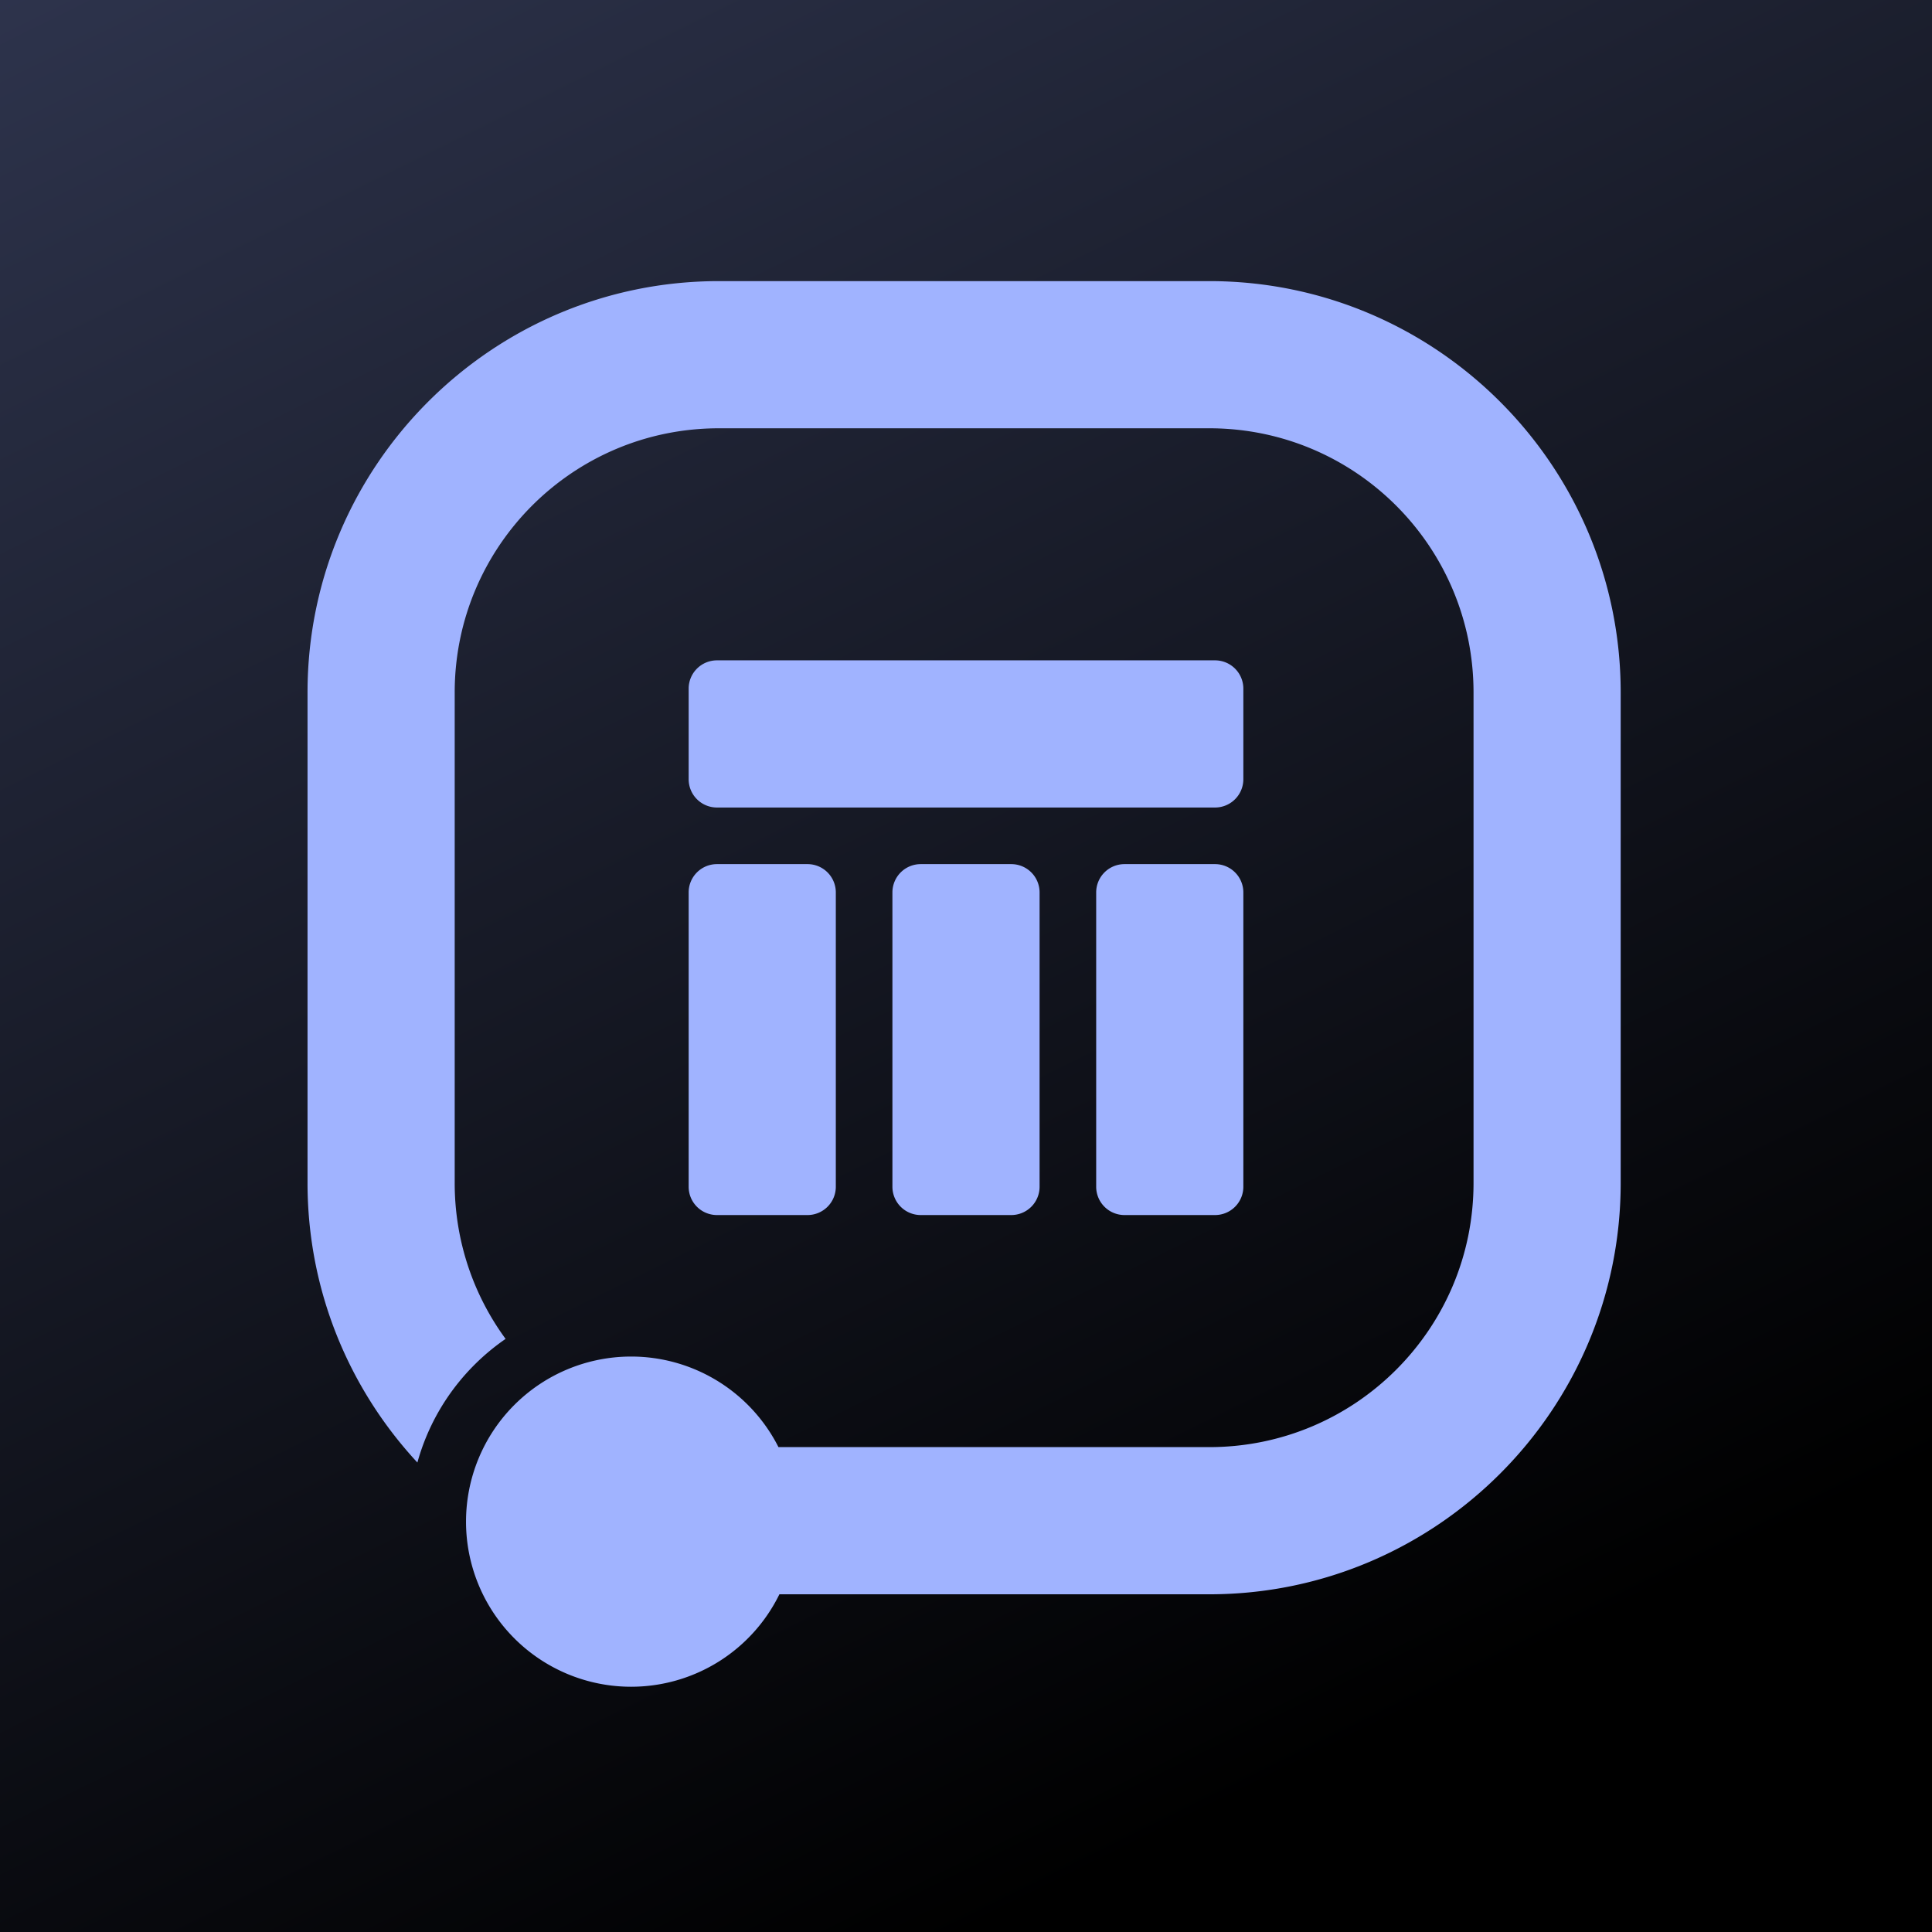 <svg xmlns="http://www.w3.org/2000/svg" xmlns:xlink="http://www.w3.org/1999/xlink" width="1024" height="1024" viewBox="0 0 1024 1024">
  <defs>
    <linearGradient id="linear-gradient" y1="-0.012" x2="0.5" y2="1" gradientUnits="objectBoundingBox">
      <stop offset="0" stop-color="#2e344d"/>
      <stop offset="1"/>
    </linearGradient>
    <clipPath id="clip-Calendar_darkmode_optically_aligned">
      <rect width="1024" height="1024"/>
    </clipPath>
  </defs>
  <g id="Calendar_darkmode_optically_aligned" data-name="Calendar darkmode optically aligned" clip-path="url(#clip-Calendar_darkmode_optically_aligned)">
    <rect width="1024" height="1024" fill="url(#linear-gradient)"/>
    <path id="Border" d="M-3238-18454.5a87.5,87.5,0,0,1,87.5-87.5,87.5,87.5,0,0,1,78.1,48H-2844a140.722,140.722,0,0,0,28.213-2.85,139.369,139.369,0,0,0,26.28-8.154,139.944,139.944,0,0,0,23.781-12.906,141.393,141.393,0,0,0,20.721-17.1,140.869,140.869,0,0,0,17.095-20.717A140.036,140.036,0,0,0-2715-18579.5a139.563,139.563,0,0,0,8.159-26.279,141.187,141.187,0,0,0,2.844-28.213V-18894a141.216,141.216,0,0,0-2.844-28.213,139.563,139.563,0,0,0-8.159-26.279,140.036,140.036,0,0,0-12.907-23.781,140.8,140.8,0,0,0-17.095-20.721,141.005,141.005,0,0,0-20.721-17.094,140,140,0,0,0-23.781-12.908,138.98,138.98,0,0,0-26.28-8.154A140.79,140.79,0,0,0-2844-19034h-260a140.873,140.873,0,0,0-28.218,2.844,138.938,138.938,0,0,0-26.275,8.154,139.993,139.993,0,0,0-23.781,12.908,140.75,140.75,0,0,0-20.721,17.094,141.1,141.1,0,0,0-17.095,20.721,139.7,139.7,0,0,0-12.907,23.781,139.207,139.207,0,0,0-8.159,26.279A140.876,140.876,0,0,0-3244-18894v260.008a139.832,139.832,0,0,0,7.127,44.219,139.379,139.379,0,0,0,19.848,38.41,118.242,118.242,0,0,0-16.562,13.785,118.137,118.137,0,0,0-14.351,17.387,117.652,117.652,0,0,0-10.83,19.959,117.219,117.219,0,0,0-5.008,14.4,219.682,219.682,0,0,1-24.333-31.531,218.066,218.066,0,0,1-18.323-35.715,216.34,216.34,0,0,1-11.55-39.125,218.9,218.9,0,0,1-4.02-41.787V-18894c0-120.205,97.8-218,218-218h260c120.2,0,218,97.795,218,218v260.008c0,120.205-97.8,218-218,218h-227.9a87.512,87.512,0,0,1-78.6,49A87.5,87.5,0,0,1-3238-18454.5Z" transform="translate(3485.001 19261)" fill="#a0b3ff"/>
    <path id="Calendar" d="M-3091-18822a15,15,0,0,1-15-15v-156a15,15,0,0,1,15-15h48a15,15,0,0,1,15,15v156a15,15,0,0,1-15,15Zm-108,0a15,15,0,0,1-15-15v-156a15,15,0,0,1,15-15h48a15,15,0,0,1,15,15v156a15,15,0,0,1-15,15Zm-108,0a15,15,0,0,1-15-15v-156a15,15,0,0,1,15-15h48a15,15,0,0,1,15,15v156a15,15,0,0,1-15,15Zm0-216a15,15,0,0,1-15-15v-48a15,15,0,0,1,15-15h264a15,15,0,0,1,15,15v48a15,15,0,0,1-15,15Z" transform="translate(3687 19466)" fill="#a0b3ff"/>
  </g>
</svg>
